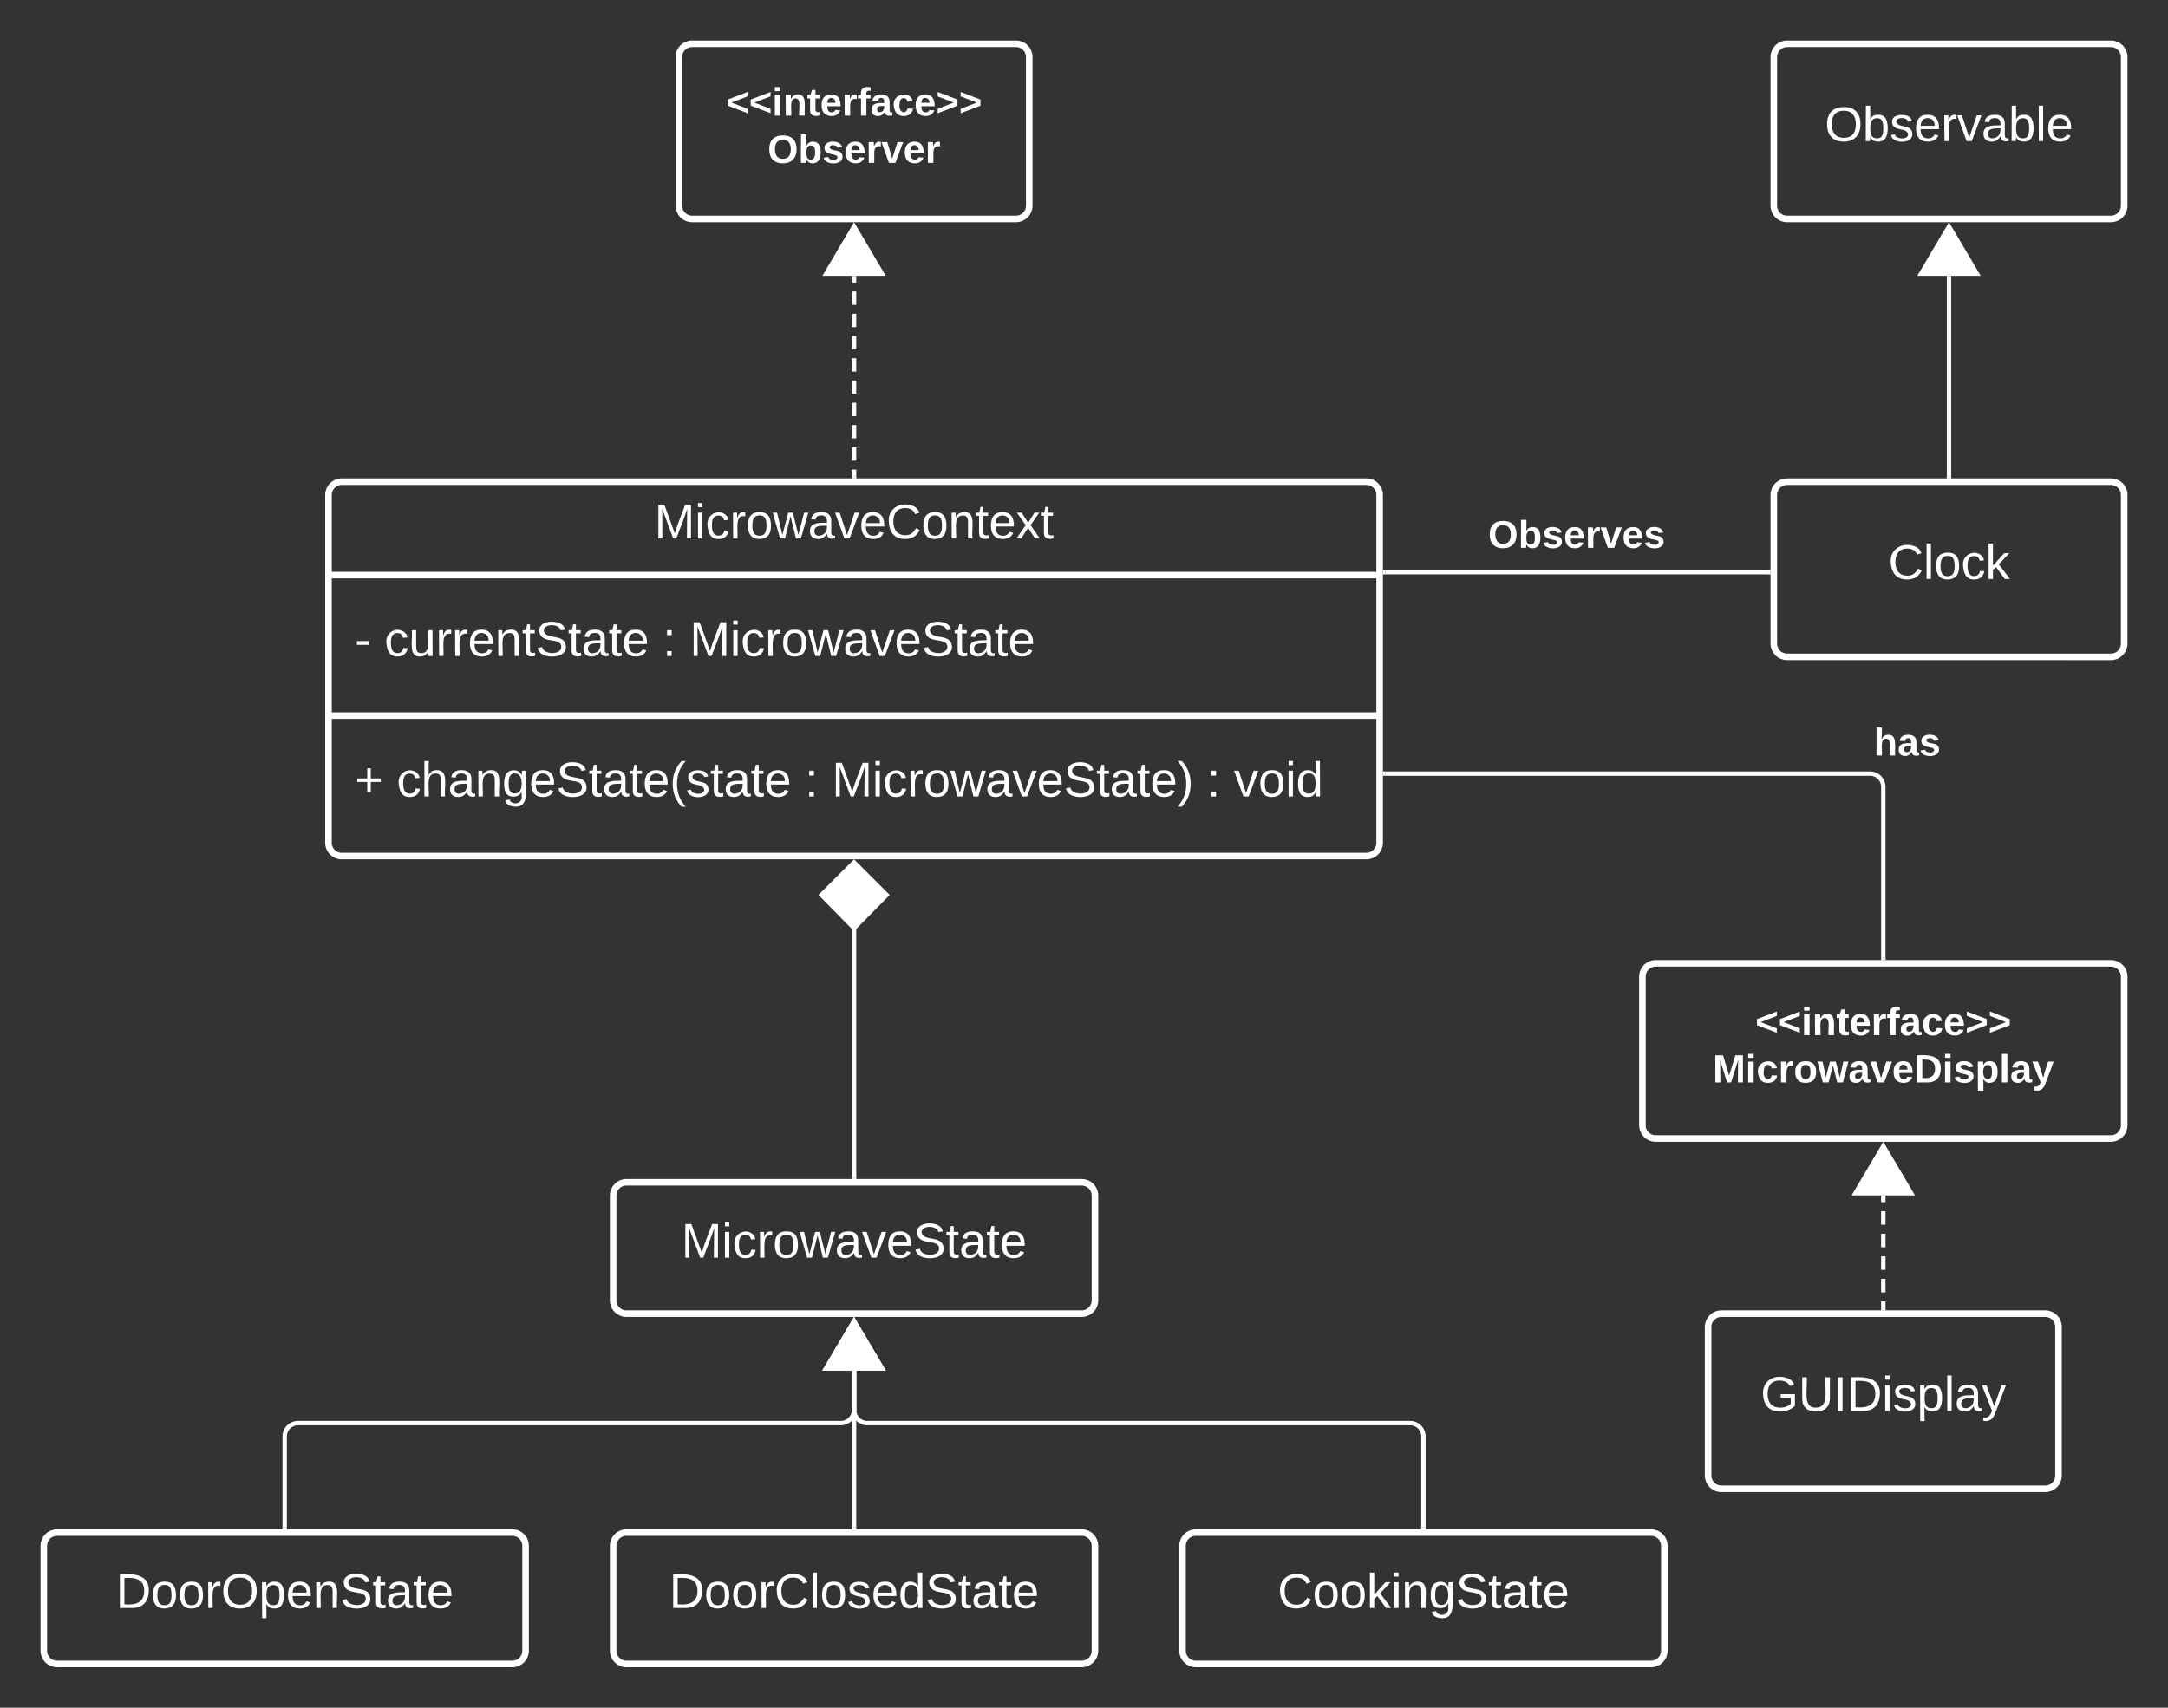 <svg xmlns="http://www.w3.org/2000/svg" xmlns:xlink="http://www.w3.org/1999/xlink" xmlns:lucid="lucid" width="990" height="780"><rect width="100%" height="100%" fill="#333333" stroke="none"/><g transform="translate(-130 -120)" lucid:page-tab-id="R6hl-o1x7.H5"><path d="M280 346c0-3.3 2.7-6 6-6h468c3.3 0 6 2.7 6 6v159c0 3.3-2.7 6-6 6H286c-3.3 0-6-2.7-6-6z" stroke="#fff" stroke-width="3" fill-opacity="0"/><path d="M280 382.67h480m-480 64.16h480" stroke="#fff" stroke-width="3" fill="none"/><use xlink:href="#a" transform="matrix(1,0,0,1,288,348) translate(140.796 17.944)"/><use xlink:href="#b" transform="matrix(1,0,0,1,292,390.667) translate(0 28.944)"/><use xlink:href="#c" transform="matrix(1,0,0,1,292,390.667) translate(140.556 28.944)"/><use xlink:href="#d" transform="matrix(1,0,0,1,292,390.667) translate(152.901 28.944)"/><use xlink:href="#e" transform="matrix(1,0,0,1,292,454.833) translate(0 28.944)"/><use xlink:href="#c" transform="matrix(1,0,0,1,292,454.833) translate(205.494 28.944)"/><use xlink:href="#f" transform="matrix(1,0,0,1,292,454.833) translate(217.84 28.944)"/><use xlink:href="#c" transform="matrix(1,0,0,1,292,454.833) translate(389.136 28.944)"/><use xlink:href="#g" transform="matrix(1,0,0,1,292,454.833) translate(401.481 28.944)"/><path d="M440 146c0-3.3 2.7-6 6-6h148c3.3 0 6 2.7 6 6v68c0 3.3-2.7 6-6 6H446c-3.3 0-6-2.7-6-6z" stroke="#fff" stroke-width="3" fill-opacity="0"/><use xlink:href="#h" transform="matrix(1,0,0,1,448,148) translate(13.575 24.8)"/><use xlink:href="#i" transform="matrix(1,0,0,1,448,148) translate(32.525 46.4)"/><path d="M520 337.5v-3.05m0-4.07v-6.1m0-4.07v-6.1m0-4.06v-6.1m0-4.06v-6.1m0-4.07v-6.1m0-4.06v-6.1m0-4.07v-6.1m0-4.07v-6.1m0-4.07v-3.05" stroke="#fff" stroke-width="2" fill="none"/><path d="M521 338.5h-2v-1.03h2z" stroke="#fff" stroke-width=".05" fill="#fff"/><path d="M520 223.46l12.73 21.52h-25.46z" stroke="#fff" stroke-width="2" fill="#fff"/><path d="M940 346c0-3.3 2.7-6 6-6h148c3.3 0 6 2.7 6 6v68c0 3.3-2.7 6-6 6H946c-3.3 0-6-2.7-6-6z" stroke="#fff" stroke-width="3" fill-opacity="0"/><use xlink:href="#j" transform="matrix(1,0,0,1,948,348) translate(44.284 36.444)"/><path d="M1020 337.5v-91.52" stroke="#fff" stroke-width="2" fill="none"/><path d="M1021 338.5h-2v-1.03h2z" stroke="#fff" stroke-width=".05" fill="#fff"/><path d="M1020 223.46l12.73 21.52h-25.46z" stroke="#fff" stroke-width="2" fill="#fff"/><path d="M762.5 381.33h175" stroke="#fff" stroke-width="2" fill="none"/><path d="M762.53 382.33h-1.03v-2h1.03zM938.5 382.33h-1.03v-2h1.03z" stroke="#fff" stroke-width=".05" fill="#fff"/><use xlink:href="#k" transform="matrix(1,0,0,1,809.531,356) translate(0 14.222)"/><path d="M762.5 473.33H984c3.3 0 6 2.7 6 6v78.17" stroke="#fff" stroke-width="2" fill="none"/><path d="M762.53 474.33h-1.03v-2h1.03zM991 558.5h-2v-1.03h2z" stroke="#fff" stroke-width=".05" fill="#fff"/><use xlink:href="#l" transform="matrix(1,0,0,1,985.679,450.86) translate(0 14.222)"/><path d="M880 566c0-3.3 2.7-6 6-6h208c3.3 0 6 2.7 6 6v68c0 3.3-2.7 6-6 6H886c-3.3 0-6-2.7-6-6z" stroke="#fff" stroke-width="3" fill-opacity="0"/><use xlink:href="#h" transform="matrix(1,0,0,1,888,568) translate(43.575 24.8)"/><use xlink:href="#m" transform="matrix(1,0,0,1,888,568) translate(24.1 46.4)"/><path d="M910 726c0-3.3 2.7-6 6-6h148c3.3 0 6 2.7 6 6v68c0 3.3-2.7 6-6 6H916c-3.3 0-6-2.7-6-6z" stroke="#fff" stroke-width="3" fill-opacity="0"/><use xlink:href="#n" transform="matrix(1,0,0,1,918,728) translate(15.951 36.444)"/><path d="M990 717.5v-3.1m0-4.1v-6.2m0-4.12v-6.18m0-4.12v-6.18m0-4.12v-6.18m0-4.13v-3.1" stroke="#fff" stroke-width="2" fill="none"/><path d="M991 718.5h-2v-1.03h2z" stroke="#fff" stroke-width=".05" fill="#fff"/><path d="M990 643.46l12.73 21.52h-25.46z" stroke="#fff" stroke-width="2" fill="#fff"/><path d="M410 666c0-3.3 2.7-6 6-6h208c3.3 0 6 2.7 6 6v48c0 3.3-2.7 6-6 6H416c-3.3 0-6-2.7-6-6z" stroke="#fff" stroke-width="3" fill-opacity="0"/><use xlink:href="#o" transform="matrix(1,0,0,1,418,668) translate(23.111 26.444)"/><path d="M410 826c0-3.3 2.7-6 6-6h208c3.3 0 6 2.7 6 6v48c0 3.3-2.7 6-6 6H416c-3.3 0-6-2.7-6-6z" stroke="#fff" stroke-width="3" fill-opacity="0"/><use xlink:href="#p" transform="matrix(1,0,0,1,418,828) translate(17.556 26.444)"/><path d="M670 826c0-3.3 2.7-6 6-6h208c3.3 0 6 2.7 6 6v48c0 3.3-2.7 6-6 6H676c-3.3 0-6-2.7-6-6z" stroke="#fff" stroke-width="3" fill-opacity="0"/><use xlink:href="#q" transform="matrix(1,0,0,1,678,828) translate(35.395 26.444)"/><path d="M150 826c0-3.3 2.7-6 6-6h208c3.3 0 6 2.7 6 6v48c0 3.3-2.7 6-6 6H156c-3.3 0-6-2.7-6-6z" stroke="#fff" stroke-width="3" fill-opacity="0"/><use xlink:href="#r" transform="matrix(1,0,0,1,158,828) translate(24.901 26.444)"/><path d="M260 817.5V776c0-3.3 2.7-6 6-6h248c3.3 0 6-2.7 6-6v-18.02" stroke="#fff" stroke-width="2" fill="none"/><path d="M261 818.5h-2v-1.03h2z" stroke="#fff" stroke-width=".05" fill="#fff"/><path d="M520 723.46l12.73 21.52h-25.46z" stroke="#fff" stroke-width="2" fill="#fff"/><path d="M520 817.5v-71.52" stroke="#fff" stroke-width="2" fill="none"/><path d="M521 818.5h-2v-1.03h2z" stroke="#fff" stroke-width=".05" fill="#fff"/><path d="M520 723.46l12.73 21.52h-25.46z" stroke="#fff" stroke-width="2" fill="#fff"/><path d="M780 817.5V776c0-3.3-2.7-6-6-6H526c-3.3 0-6-2.7-6-6v-18.02" stroke="#fff" stroke-width="2" fill="none"/><path d="M781 818.5h-2v-1.03h2z" stroke="#fff" stroke-width=".05" fill="#fff"/><path d="M520 723.46l12.73 21.52h-25.46z" stroke="#fff" stroke-width="2" fill="#fff"/><path d="M520 543.25V657.5" stroke="#fff" stroke-width="2" fill="none"/><path d="M520 513.9l14.85 14.86L520 543.9l-14.85-15.14z" stroke="#fff" stroke-width="2" fill="#fff"/><path d="M521 658.5h-2v-1.03h2z" stroke="#fff" stroke-width=".05" fill="#fff"/><path d="M940 146c0-3.3 2.7-6 6-6h148c3.3 0 6 2.7 6 6v68c0 3.3-2.7 6-6 6H946c-3.3 0-6-2.7-6-6z" stroke="#fff" stroke-width="3" fill-opacity="0"/><g><use xlink:href="#s" transform="matrix(1,0,0,1,948,148) translate(15.272 36.444)"/></g><defs><path fill="#fff" d="M240 0l2-218c-23 76-54 145-80 218h-23L58-218 59 0H30v-248h44l77 211c21-75 51-140 76-211h43V0h-30" id="t"/><path fill="#fff" d="M24-231v-30h32v30H24zM24 0v-190h32V0H24" id="u"/><path fill="#fff" d="M96-169c-40 0-48 33-48 73s9 75 48 75c24 0 41-14 43-38l32 2c-6 37-31 61-74 61-59 0-76-41-82-99-10-93 101-131 147-64 4 7 5 14 7 22l-32 3c-4-21-16-35-41-35" id="v"/><path fill="#fff" d="M114-163C36-179 61-72 57 0H25l-1-190h30c1 12-1 29 2 39 6-27 23-49 58-41v29" id="w"/><path fill="#fff" d="M100-194c62-1 85 37 85 99 1 63-27 99-86 99S16-35 15-95c0-66 28-99 85-99zM99-20c44 1 53-31 53-75 0-43-8-75-51-75s-53 32-53 75 10 74 51 75" id="x"/><path fill="#fff" d="M206 0h-36l-40-164L89 0H53L-1-190h32L70-26l43-164h34l41 164 42-164h31" id="y"/><path fill="#fff" d="M141-36C126-15 110 5 73 4 37 3 15-17 15-53c-1-64 63-63 125-63 3-35-9-54-41-54-24 1-41 7-42 31l-33-3c5-37 33-52 76-52 45 0 72 20 72 64v82c-1 20 7 32 28 27v20c-31 9-61-2-59-35zM48-53c0 20 12 33 32 33 41-3 63-29 60-74-43 2-92-5-92 41" id="z"/><path fill="#fff" d="M108 0H70L1-190h34L89-25l56-165h34" id="A"/><path fill="#fff" d="M100-194c63 0 86 42 84 106H49c0 40 14 67 53 68 26 1 43-12 49-29l28 8c-11 28-37 45-77 45C44 4 14-33 15-96c1-61 26-98 85-98zm52 81c6-60-76-77-97-28-3 7-6 17-6 28h103" id="B"/><path fill="#fff" d="M212-179c-10-28-35-45-73-45-59 0-87 40-87 99 0 60 29 101 89 101 43 0 62-24 78-52l27 14C228-24 195 4 139 4 59 4 22-46 18-125c-6-104 99-153 187-111 19 9 31 26 39 46" id="C"/><path fill="#fff" d="M117-194c89-4 53 116 60 194h-32v-121c0-31-8-49-39-48C34-167 62-67 57 0H25l-1-190h30c1 10-1 24 2 32 11-22 29-35 61-36" id="D"/><path fill="#fff" d="M59-47c-2 24 18 29 38 22v24C64 9 27 4 27-40v-127H5v-23h24l9-43h21v43h35v23H59v120" id="E"/><path fill="#fff" d="M141 0L90-78 38 0H4l68-98-65-92h35l48 74 47-74h35l-64 92 68 98h-35" id="F"/><g id="a"><use transform="matrix(0.062,0,0,0.062,0,0)" xlink:href="#t"/><use transform="matrix(0.062,0,0,0.062,18.457,0)" xlink:href="#u"/><use transform="matrix(0.062,0,0,0.062,23.333,0)" xlink:href="#v"/><use transform="matrix(0.062,0,0,0.062,34.444,0)" xlink:href="#w"/><use transform="matrix(0.062,0,0,0.062,41.79,0)" xlink:href="#x"/><use transform="matrix(0.062,0,0,0.062,54.136,0)" xlink:href="#y"/><use transform="matrix(0.062,0,0,0.062,70.123,0)" xlink:href="#z"/><use transform="matrix(0.062,0,0,0.062,82.469,0)" xlink:href="#A"/><use transform="matrix(0.062,0,0,0.062,93.58,0)" xlink:href="#B"/><use transform="matrix(0.062,0,0,0.062,105.926,0)" xlink:href="#C"/><use transform="matrix(0.062,0,0,0.062,121.914,0)" xlink:href="#x"/><use transform="matrix(0.062,0,0,0.062,134.259,0)" xlink:href="#D"/><use transform="matrix(0.062,0,0,0.062,146.605,0)" xlink:href="#E"/><use transform="matrix(0.062,0,0,0.062,152.778,0)" xlink:href="#B"/><use transform="matrix(0.062,0,0,0.062,165.123,0)" xlink:href="#F"/><use transform="matrix(0.062,0,0,0.062,176.235,0)" xlink:href="#E"/></g><path fill="#fff" d="M16-82v-28h88v28H16" id="G"/><path fill="#fff" d="M84 4C-5 8 30-112 23-190h32v120c0 31 7 50 39 49 72-2 45-101 50-169h31l1 190h-30c-1-10 1-25-2-33-11 22-28 36-60 37" id="H"/><path fill="#fff" d="M185-189c-5-48-123-54-124 2 14 75 158 14 163 119 3 78-121 87-175 55-17-10-28-26-33-46l33-7c5 56 141 63 141-1 0-78-155-14-162-118-5-82 145-84 179-34 5 7 8 16 11 25" id="I"/><g id="b"><use transform="matrix(0.062,0,0,0.062,0,0)" xlink:href="#G"/><use transform="matrix(0.062,0,0,0.062,13.519,0)" xlink:href="#v"/><use transform="matrix(0.062,0,0,0.062,24.63,0)" xlink:href="#H"/><use transform="matrix(0.062,0,0,0.062,36.975,0)" xlink:href="#w"/><use transform="matrix(0.062,0,0,0.062,44.321,0)" xlink:href="#w"/><use transform="matrix(0.062,0,0,0.062,51.667,0)" xlink:href="#B"/><use transform="matrix(0.062,0,0,0.062,64.012,0)" xlink:href="#D"/><use transform="matrix(0.062,0,0,0.062,76.358,0)" xlink:href="#E"/><use transform="matrix(0.062,0,0,0.062,82.531,0)" xlink:href="#I"/><use transform="matrix(0.062,0,0,0.062,97.346,0)" xlink:href="#E"/><use transform="matrix(0.062,0,0,0.062,103.519,0)" xlink:href="#z"/><use transform="matrix(0.062,0,0,0.062,115.864,0)" xlink:href="#E"/><use transform="matrix(0.062,0,0,0.062,122.037,0)" xlink:href="#B"/></g><path fill="#fff" d="M33-154v-36h34v36H33zM33 0v-36h34V0H33" id="J"/><use transform="matrix(0.062,0,0,0.062,0,0)" xlink:href="#J" id="c"/><g id="d"><use transform="matrix(0.062,0,0,0.062,0,0)" xlink:href="#t"/><use transform="matrix(0.062,0,0,0.062,18.457,0)" xlink:href="#u"/><use transform="matrix(0.062,0,0,0.062,23.333,0)" xlink:href="#v"/><use transform="matrix(0.062,0,0,0.062,34.444,0)" xlink:href="#w"/><use transform="matrix(0.062,0,0,0.062,41.79,0)" xlink:href="#x"/><use transform="matrix(0.062,0,0,0.062,54.136,0)" xlink:href="#y"/><use transform="matrix(0.062,0,0,0.062,70.123,0)" xlink:href="#z"/><use transform="matrix(0.062,0,0,0.062,82.469,0)" xlink:href="#A"/><use transform="matrix(0.062,0,0,0.062,93.58,0)" xlink:href="#B"/><use transform="matrix(0.062,0,0,0.062,105.926,0)" xlink:href="#I"/><use transform="matrix(0.062,0,0,0.062,120.741,0)" xlink:href="#E"/><use transform="matrix(0.062,0,0,0.062,126.914,0)" xlink:href="#z"/><use transform="matrix(0.062,0,0,0.062,139.259,0)" xlink:href="#E"/><use transform="matrix(0.062,0,0,0.062,145.432,0)" xlink:href="#B"/></g><path fill="#fff" d="M118-107v75H92v-75H18v-26h74v-75h26v75h74v26h-74" id="K"/><path fill="#fff" d="M106-169C34-169 62-67 57 0H25v-261h32l-1 103c12-21 28-36 61-36 89 0 53 116 60 194h-32v-121c2-32-8-49-39-48" id="L"/><path fill="#fff" d="M177-190C167-65 218 103 67 71c-23-6-38-20-44-43l32-5c15 47 100 32 89-28v-30C133-14 115 1 83 1 29 1 15-40 15-95c0-56 16-97 71-98 29-1 48 16 59 35 1-10 0-23 2-32h30zM94-22c36 0 50-32 50-73 0-42-14-75-50-75-39 0-46 34-46 75s6 73 46 73" id="M"/><path fill="#fff" d="M87 75C49 33 22-17 22-94c0-76 28-126 65-167h31c-38 41-64 92-64 168S80 34 118 75H87" id="N"/><path fill="#fff" d="M135-143c-3-34-86-38-87 0 15 53 115 12 119 90S17 21 10-45l28-5c4 36 97 45 98 0-10-56-113-15-118-90-4-57 82-63 122-42 12 7 21 19 24 35" id="O"/><g id="e"><use transform="matrix(0.062,0,0,0.062,0,0)" xlink:href="#K"/><use transform="matrix(0.062,0,0,0.062,19.136,0)" xlink:href="#v"/><use transform="matrix(0.062,0,0,0.062,30.247,0)" xlink:href="#L"/><use transform="matrix(0.062,0,0,0.062,42.593,0)" xlink:href="#z"/><use transform="matrix(0.062,0,0,0.062,54.938,0)" xlink:href="#D"/><use transform="matrix(0.062,0,0,0.062,67.284,0)" xlink:href="#M"/><use transform="matrix(0.062,0,0,0.062,79.63,0)" xlink:href="#B"/><use transform="matrix(0.062,0,0,0.062,91.975,0)" xlink:href="#I"/><use transform="matrix(0.062,0,0,0.062,106.79,0)" xlink:href="#E"/><use transform="matrix(0.062,0,0,0.062,112.963,0)" xlink:href="#z"/><use transform="matrix(0.062,0,0,0.062,125.309,0)" xlink:href="#E"/><use transform="matrix(0.062,0,0,0.062,131.481,0)" xlink:href="#B"/><use transform="matrix(0.062,0,0,0.062,143.827,0)" xlink:href="#N"/><use transform="matrix(0.062,0,0,0.062,151.173,0)" xlink:href="#O"/><use transform="matrix(0.062,0,0,0.062,162.284,0)" xlink:href="#E"/><use transform="matrix(0.062,0,0,0.062,168.457,0)" xlink:href="#z"/><use transform="matrix(0.062,0,0,0.062,180.802,0)" xlink:href="#E"/><use transform="matrix(0.062,0,0,0.062,186.975,0)" xlink:href="#B"/></g><path fill="#fff" d="M33-261c38 41 65 92 65 168S71 34 33 75H2C39 34 66-17 66-93S39-220 2-261h31" id="P"/><g id="f"><use transform="matrix(0.062,0,0,0.062,0,0)" xlink:href="#t"/><use transform="matrix(0.062,0,0,0.062,18.457,0)" xlink:href="#u"/><use transform="matrix(0.062,0,0,0.062,23.333,0)" xlink:href="#v"/><use transform="matrix(0.062,0,0,0.062,34.444,0)" xlink:href="#w"/><use transform="matrix(0.062,0,0,0.062,41.79,0)" xlink:href="#x"/><use transform="matrix(0.062,0,0,0.062,54.136,0)" xlink:href="#y"/><use transform="matrix(0.062,0,0,0.062,70.123,0)" xlink:href="#z"/><use transform="matrix(0.062,0,0,0.062,82.469,0)" xlink:href="#A"/><use transform="matrix(0.062,0,0,0.062,93.58,0)" xlink:href="#B"/><use transform="matrix(0.062,0,0,0.062,105.926,0)" xlink:href="#I"/><use transform="matrix(0.062,0,0,0.062,120.741,0)" xlink:href="#E"/><use transform="matrix(0.062,0,0,0.062,126.914,0)" xlink:href="#z"/><use transform="matrix(0.062,0,0,0.062,139.259,0)" xlink:href="#E"/><use transform="matrix(0.062,0,0,0.062,145.432,0)" xlink:href="#B"/><use transform="matrix(0.062,0,0,0.062,157.778,0)" xlink:href="#P"/></g><path fill="#fff" d="M85-194c31 0 48 13 60 33l-1-100h32l1 261h-30c-2-10 0-23-3-31C134-8 116 4 85 4 32 4 16-35 15-94c0-66 23-100 70-100zm9 24c-40 0-46 34-46 75 0 40 6 74 45 74 42 0 51-32 51-76 0-42-9-74-50-73" id="Q"/><g id="g"><use transform="matrix(0.062,0,0,0.062,0,0)" xlink:href="#A"/><use transform="matrix(0.062,0,0,0.062,11.111,0)" xlink:href="#x"/><use transform="matrix(0.062,0,0,0.062,23.457,0)" xlink:href="#u"/><use transform="matrix(0.062,0,0,0.062,28.333,0)" xlink:href="#Q"/></g><path fill="#fff" d="M15-91v-56l181-69v40L49-119l147 57v40" id="R"/><path fill="#fff" d="M25-224v-37h50v37H25zM25 0v-190h50V0H25" id="S"/><path fill="#fff" d="M135-194c87-1 58 113 63 194h-50c-7-57 23-157-34-157-59 0-34 97-39 157H25l-1-190h47c2 12-1 28 3 38 12-26 28-41 61-42" id="T"/><path fill="#fff" d="M115-3C79 11 28 4 28-45v-112H4v-33h27l15-45h31v45h36v33H77v99c-1 23 16 31 38 25v30" id="U"/><path fill="#fff" d="M185-48c-13 30-37 53-82 52C43 2 14-33 14-96s30-98 90-98c62 0 83 45 84 108H66c0 31 8 55 39 56 18 0 30-7 34-22zm-45-69c5-46-57-63-70-21-2 6-4 13-4 21h74" id="V"/><path fill="#fff" d="M135-150c-39-12-60 13-60 57V0H25l-1-190h47c2 13-1 29 3 40 6-28 27-53 61-41v41" id="W"/><path fill="#fff" d="M121-226c-27-7-43 5-38 36h38v33H83V0H34v-157H6v-33h28c-9-59 32-81 87-68v32" id="X"/><path fill="#fff" d="M133-34C117-15 103 5 69 4 32 3 11-16 11-54c-1-60 55-63 116-61 1-26-3-47-28-47-18 1-26 9-28 27l-52-2c7-38 36-58 82-57s74 22 75 68l1 82c-1 14 12 18 25 15v27c-30 8-71 5-69-32zm-48 3c29 0 43-24 42-57-32 0-66-3-65 30 0 17 8 27 23 27" id="Y"/><path fill="#fff" d="M190-63c-7 42-38 67-86 67-59 0-84-38-90-98-12-110 154-137 174-36l-49 2c-2-19-15-32-35-32-30 0-35 28-38 64-6 74 65 87 74 30" id="Z"/><path fill="#fff" d="M15-22v-40l146-57-146-57v-40l181 69v56" id="aa"/><g id="h"><use transform="matrix(0.05,0,0,0.05,0,0)" xlink:href="#R"/><use transform="matrix(0.05,0,0,0.05,10.5,0)" xlink:href="#R"/><use transform="matrix(0.05,0,0,0.05,21,0)" xlink:href="#S"/><use transform="matrix(0.05,0,0,0.05,26,0)" xlink:href="#T"/><use transform="matrix(0.05,0,0,0.05,36.95,0)" xlink:href="#U"/><use transform="matrix(0.05,0,0,0.05,42.9,0)" xlink:href="#V"/><use transform="matrix(0.05,0,0,0.05,52.9,0)" xlink:href="#W"/><use transform="matrix(0.05,0,0,0.05,59.9,0)" xlink:href="#X"/><use transform="matrix(0.05,0,0,0.05,65.85,0)" xlink:href="#Y"/><use transform="matrix(0.05,0,0,0.05,75.85,0)" xlink:href="#Z"/><use transform="matrix(0.05,0,0,0.05,85.85,0)" xlink:href="#V"/><use transform="matrix(0.05,0,0,0.05,95.85,0)" xlink:href="#aa"/><use transform="matrix(0.05,0,0,0.05,106.35,0)" xlink:href="#aa"/></g><path fill="#fff" d="M140-251c80 0 125 45 125 126S219 4 139 4C58 4 15-44 15-125s44-126 125-126zm-1 214c52 0 73-35 73-88 0-50-21-86-72-86-52 0-73 35-73 86s22 88 72 88" id="ab"/><path fill="#fff" d="M135-194c52 0 70 43 70 98 0 56-19 99-73 100-30 1-46-15-58-35L72 0H24l1-261h50v104c11-23 29-37 60-37zM114-30c31 0 40-27 40-66 0-37-7-63-39-63s-41 28-41 65c0 36 8 64 40 64" id="ac"/><path fill="#fff" d="M137-138c1-29-70-34-71-4 15 46 118 7 119 86 1 83-164 76-172 9l43-7c4 19 20 25 44 25 33 8 57-30 24-41C81-84 22-81 20-136c-2-80 154-74 161-7" id="ad"/><path fill="#fff" d="M128 0H69L1-190h53L99-40l48-150h52" id="ae"/><g id="i"><use transform="matrix(0.05,0,0,0.05,0,0)" xlink:href="#ab"/><use transform="matrix(0.05,0,0,0.05,14,0)" xlink:href="#ac"/><use transform="matrix(0.05,0,0,0.05,24.95,0)" xlink:href="#ad"/><use transform="matrix(0.05,0,0,0.05,34.95,0)" xlink:href="#V"/><use transform="matrix(0.05,0,0,0.05,44.95,0)" xlink:href="#W"/><use transform="matrix(0.05,0,0,0.05,51.95,0)" xlink:href="#ae"/><use transform="matrix(0.05,0,0,0.05,61.95,0)" xlink:href="#V"/><use transform="matrix(0.05,0,0,0.05,71.95,0)" xlink:href="#W"/></g><path fill="#fff" d="M24 0v-261h32V0H24" id="af"/><path fill="#fff" d="M143 0L79-87 56-68V0H24v-261h32v163l83-92h37l-77 82L181 0h-38" id="ag"/><g id="j"><use transform="matrix(0.062,0,0,0.062,0,0)" xlink:href="#C"/><use transform="matrix(0.062,0,0,0.062,15.988,0)" xlink:href="#af"/><use transform="matrix(0.062,0,0,0.062,20.864,0)" xlink:href="#x"/><use transform="matrix(0.062,0,0,0.062,33.21,0)" xlink:href="#v"/><use transform="matrix(0.062,0,0,0.062,44.321,0)" xlink:href="#ag"/></g><g id="k"><use transform="matrix(0.049,0,0,0.049,0,0)" xlink:href="#ab"/><use transform="matrix(0.049,0,0,0.049,13.827,0)" xlink:href="#ac"/><use transform="matrix(0.049,0,0,0.049,24.642,0)" xlink:href="#ad"/><use transform="matrix(0.049,0,0,0.049,34.519,0)" xlink:href="#V"/><use transform="matrix(0.049,0,0,0.049,44.395,0)" xlink:href="#W"/><use transform="matrix(0.049,0,0,0.049,51.309,0)" xlink:href="#ae"/><use transform="matrix(0.049,0,0,0.049,61.185,0)" xlink:href="#V"/><use transform="matrix(0.049,0,0,0.049,71.062,0)" xlink:href="#ad"/></g><path fill="#fff" d="M114-157C55-157 80-60 75 0H25v-261h50l-1 109c12-26 28-41 61-42 86-1 58 113 63 194h-50c-7-57 23-157-34-157" id="ah"/><g id="l"><use transform="matrix(0.049,0,0,0.049,0,0)" xlink:href="#ah"/><use transform="matrix(0.049,0,0,0.049,10.815,0)" xlink:href="#Y"/><use transform="matrix(0.049,0,0,0.049,20.691,0)" xlink:href="#ad"/></g><path fill="#fff" d="M230 0l2-204L168 0h-37L68-204 70 0H24v-248h70l56 185 57-185h69V0h-46" id="ai"/><path fill="#fff" d="M110-194c64 0 96 36 96 99 0 64-35 99-97 99-61 0-95-36-95-99 0-62 34-99 96-99zm-1 164c35 0 45-28 45-65 0-40-10-65-43-65-34 0-45 26-45 65 0 36 10 65 43 65" id="aj"/><path fill="#fff" d="M231 0h-52l-39-155L100 0H48L-1-190h46L77-45c9-52 24-97 36-145h53l37 145 32-145h46" id="ak"/><path fill="#fff" d="M24-248c120-7 223 5 221 122C244-46 201 0 124 0H24v-248zM76-40c74 7 117-18 117-86 0-67-45-88-117-82v168" id="al"/><path fill="#fff" d="M135-194c53 0 70 44 70 98 0 56-19 98-73 100-31 1-45-17-59-34 3 33 2 69 2 105H25l-1-265h48c2 10 0 23 3 31 11-24 29-35 60-35zM114-30c33 0 39-31 40-66 0-38-9-64-40-64-56 0-55 130 0 130" id="am"/><path fill="#fff" d="M25 0v-261h50V0H25" id="an"/><path fill="#fff" d="M123 10C108 53 80 86 19 72V37c35 8 53-11 59-39L3-190h52l48 148c12-52 28-100 44-148h51" id="ao"/><g id="m"><use transform="matrix(0.05,0,0,0.05,0,0)" xlink:href="#ai"/><use transform="matrix(0.05,0,0,0.05,14.95,0)" xlink:href="#S"/><use transform="matrix(0.05,0,0,0.05,19.95,0)" xlink:href="#Z"/><use transform="matrix(0.05,0,0,0.05,29.95,0)" xlink:href="#W"/><use transform="matrix(0.05,0,0,0.05,36.95,0)" xlink:href="#aj"/><use transform="matrix(0.05,0,0,0.05,47.9,0)" xlink:href="#ak"/><use transform="matrix(0.05,0,0,0.05,61.9,0)" xlink:href="#Y"/><use transform="matrix(0.05,0,0,0.05,71.9,0)" xlink:href="#ae"/><use transform="matrix(0.05,0,0,0.05,81.9,0)" xlink:href="#V"/><use transform="matrix(0.05,0,0,0.05,91.9,0)" xlink:href="#al"/><use transform="matrix(0.05,0,0,0.05,104.85,0)" xlink:href="#S"/><use transform="matrix(0.05,0,0,0.05,109.85,0)" xlink:href="#ad"/><use transform="matrix(0.05,0,0,0.05,119.85,0)" xlink:href="#am"/><use transform="matrix(0.05,0,0,0.05,130.8,0)" xlink:href="#an"/><use transform="matrix(0.05,0,0,0.05,135.8,0)" xlink:href="#Y"/><use transform="matrix(0.05,0,0,0.05,145.8,0)" xlink:href="#ao"/></g><path fill="#fff" d="M143 4C61 4 22-44 18-125c-5-107 100-154 193-111 17 8 29 25 37 43l-32 9c-13-25-37-40-76-40-61 0-88 39-88 99 0 61 29 100 91 101 35 0 62-11 79-27v-45h-74v-28h105v86C228-13 192 4 143 4" id="ap"/><path fill="#fff" d="M232-93c-1 65-40 97-104 97C67 4 28-28 28-90v-158h33c8 89-33 224 67 224 102 0 64-133 71-224h33v155" id="aq"/><path fill="#fff" d="M33 0v-248h34V0H33" id="ar"/><path fill="#fff" d="M30-248c118-7 216 8 213 122C240-48 200 0 122 0H30v-248zM63-27c89 8 146-16 146-99s-60-101-146-95v194" id="as"/><path fill="#fff" d="M115-194c55 1 70 41 70 98S169 2 115 4C84 4 66-9 55-30l1 105H24l-1-265h31l2 30c10-21 28-34 59-34zm-8 174c40 0 45-34 45-75s-6-73-45-74c-42 0-51 32-51 76 0 43 10 73 51 73" id="at"/><path fill="#fff" d="M179-190L93 31C79 59 56 82 12 73V49c39 6 53-20 64-50L1-190h34L92-34l54-156h33" id="au"/><g id="n"><use transform="matrix(0.062,0,0,0.062,0,0)" xlink:href="#ap"/><use transform="matrix(0.062,0,0,0.062,17.284,0)" xlink:href="#aq"/><use transform="matrix(0.062,0,0,0.062,33.272,0)" xlink:href="#ar"/><use transform="matrix(0.062,0,0,0.062,39.444,0)" xlink:href="#as"/><use transform="matrix(0.062,0,0,0.062,55.432,0)" xlink:href="#u"/><use transform="matrix(0.062,0,0,0.062,60.309,0)" xlink:href="#O"/><use transform="matrix(0.062,0,0,0.062,71.42,0)" xlink:href="#at"/><use transform="matrix(0.062,0,0,0.062,83.765,0)" xlink:href="#af"/><use transform="matrix(0.062,0,0,0.062,88.642,0)" xlink:href="#z"/><use transform="matrix(0.062,0,0,0.062,100.988,0)" xlink:href="#au"/></g><g id="o"><use transform="matrix(0.062,0,0,0.062,0,0)" xlink:href="#t"/><use transform="matrix(0.062,0,0,0.062,18.457,0)" xlink:href="#u"/><use transform="matrix(0.062,0,0,0.062,23.333,0)" xlink:href="#v"/><use transform="matrix(0.062,0,0,0.062,34.444,0)" xlink:href="#w"/><use transform="matrix(0.062,0,0,0.062,41.79,0)" xlink:href="#x"/><use transform="matrix(0.062,0,0,0.062,54.136,0)" xlink:href="#y"/><use transform="matrix(0.062,0,0,0.062,70.123,0)" xlink:href="#z"/><use transform="matrix(0.062,0,0,0.062,82.469,0)" xlink:href="#A"/><use transform="matrix(0.062,0,0,0.062,93.58,0)" xlink:href="#B"/><use transform="matrix(0.062,0,0,0.062,105.926,0)" xlink:href="#I"/><use transform="matrix(0.062,0,0,0.062,120.741,0)" xlink:href="#E"/><use transform="matrix(0.062,0,0,0.062,126.914,0)" xlink:href="#z"/><use transform="matrix(0.062,0,0,0.062,139.259,0)" xlink:href="#E"/><use transform="matrix(0.062,0,0,0.062,145.432,0)" xlink:href="#B"/></g><g id="p"><use transform="matrix(0.062,0,0,0.062,0,0)" xlink:href="#as"/><use transform="matrix(0.062,0,0,0.062,15.988,0)" xlink:href="#x"/><use transform="matrix(0.062,0,0,0.062,28.333,0)" xlink:href="#x"/><use transform="matrix(0.062,0,0,0.062,40.679,0)" xlink:href="#w"/><use transform="matrix(0.062,0,0,0.062,48.025,0)" xlink:href="#C"/><use transform="matrix(0.062,0,0,0.062,64.012,0)" xlink:href="#af"/><use transform="matrix(0.062,0,0,0.062,68.889,0)" xlink:href="#x"/><use transform="matrix(0.062,0,0,0.062,81.235,0)" xlink:href="#O"/><use transform="matrix(0.062,0,0,0.062,92.346,0)" xlink:href="#B"/><use transform="matrix(0.062,0,0,0.062,104.691,0)" xlink:href="#Q"/><use transform="matrix(0.062,0,0,0.062,117.037,0)" xlink:href="#I"/><use transform="matrix(0.062,0,0,0.062,131.852,0)" xlink:href="#E"/><use transform="matrix(0.062,0,0,0.062,138.025,0)" xlink:href="#z"/><use transform="matrix(0.062,0,0,0.062,150.37,0)" xlink:href="#E"/><use transform="matrix(0.062,0,0,0.062,156.543,0)" xlink:href="#B"/></g><g id="q"><use transform="matrix(0.062,0,0,0.062,0,0)" xlink:href="#C"/><use transform="matrix(0.062,0,0,0.062,15.988,0)" xlink:href="#x"/><use transform="matrix(0.062,0,0,0.062,28.333,0)" xlink:href="#x"/><use transform="matrix(0.062,0,0,0.062,40.679,0)" xlink:href="#ag"/><use transform="matrix(0.062,0,0,0.062,51.79,0)" xlink:href="#u"/><use transform="matrix(0.062,0,0,0.062,56.667,0)" xlink:href="#D"/><use transform="matrix(0.062,0,0,0.062,69.012,0)" xlink:href="#M"/><use transform="matrix(0.062,0,0,0.062,81.358,0)" xlink:href="#I"/><use transform="matrix(0.062,0,0,0.062,96.173,0)" xlink:href="#E"/><use transform="matrix(0.062,0,0,0.062,102.346,0)" xlink:href="#z"/><use transform="matrix(0.062,0,0,0.062,114.691,0)" xlink:href="#E"/><use transform="matrix(0.062,0,0,0.062,120.864,0)" xlink:href="#B"/></g><path fill="#fff" d="M140-251c81 0 123 46 123 126C263-46 219 4 140 4 59 4 17-45 17-125s42-126 123-126zm0 227c63 0 89-41 89-101s-29-99-89-99c-61 0-89 39-89 99S79-25 140-24" id="av"/><g id="r"><use transform="matrix(0.062,0,0,0.062,0,0)" xlink:href="#as"/><use transform="matrix(0.062,0,0,0.062,15.988,0)" xlink:href="#x"/><use transform="matrix(0.062,0,0,0.062,28.333,0)" xlink:href="#x"/><use transform="matrix(0.062,0,0,0.062,40.679,0)" xlink:href="#w"/><use transform="matrix(0.062,0,0,0.062,48.025,0)" xlink:href="#av"/><use transform="matrix(0.062,0,0,0.062,65.309,0)" xlink:href="#at"/><use transform="matrix(0.062,0,0,0.062,77.654,0)" xlink:href="#B"/><use transform="matrix(0.062,0,0,0.062,90,0)" xlink:href="#D"/><use transform="matrix(0.062,0,0,0.062,102.346,0)" xlink:href="#I"/><use transform="matrix(0.062,0,0,0.062,117.16,0)" xlink:href="#E"/><use transform="matrix(0.062,0,0,0.062,123.333,0)" xlink:href="#z"/><use transform="matrix(0.062,0,0,0.062,135.679,0)" xlink:href="#E"/><use transform="matrix(0.062,0,0,0.062,141.852,0)" xlink:href="#B"/></g><path fill="#fff" d="M115-194c53 0 69 39 70 98 0 66-23 100-70 100C84 3 66-7 56-30L54 0H23l1-261h32v101c10-23 28-34 59-34zm-8 174c40 0 45-34 45-75 0-40-5-75-45-74-42 0-51 32-51 76 0 43 10 73 51 73" id="aw"/><g id="s"><use transform="matrix(0.062,0,0,0.062,0,0)" xlink:href="#av"/><use transform="matrix(0.062,0,0,0.062,17.284,0)" xlink:href="#aw"/><use transform="matrix(0.062,0,0,0.062,29.63,0)" xlink:href="#O"/><use transform="matrix(0.062,0,0,0.062,40.741,0)" xlink:href="#B"/><use transform="matrix(0.062,0,0,0.062,53.086,0)" xlink:href="#w"/><use transform="matrix(0.062,0,0,0.062,60.432,0)" xlink:href="#A"/><use transform="matrix(0.062,0,0,0.062,71.543,0)" xlink:href="#z"/><use transform="matrix(0.062,0,0,0.062,83.889,0)" xlink:href="#aw"/><use transform="matrix(0.062,0,0,0.062,96.235,0)" xlink:href="#af"/><use transform="matrix(0.062,0,0,0.062,101.111,0)" xlink:href="#B"/></g></defs></g></svg>